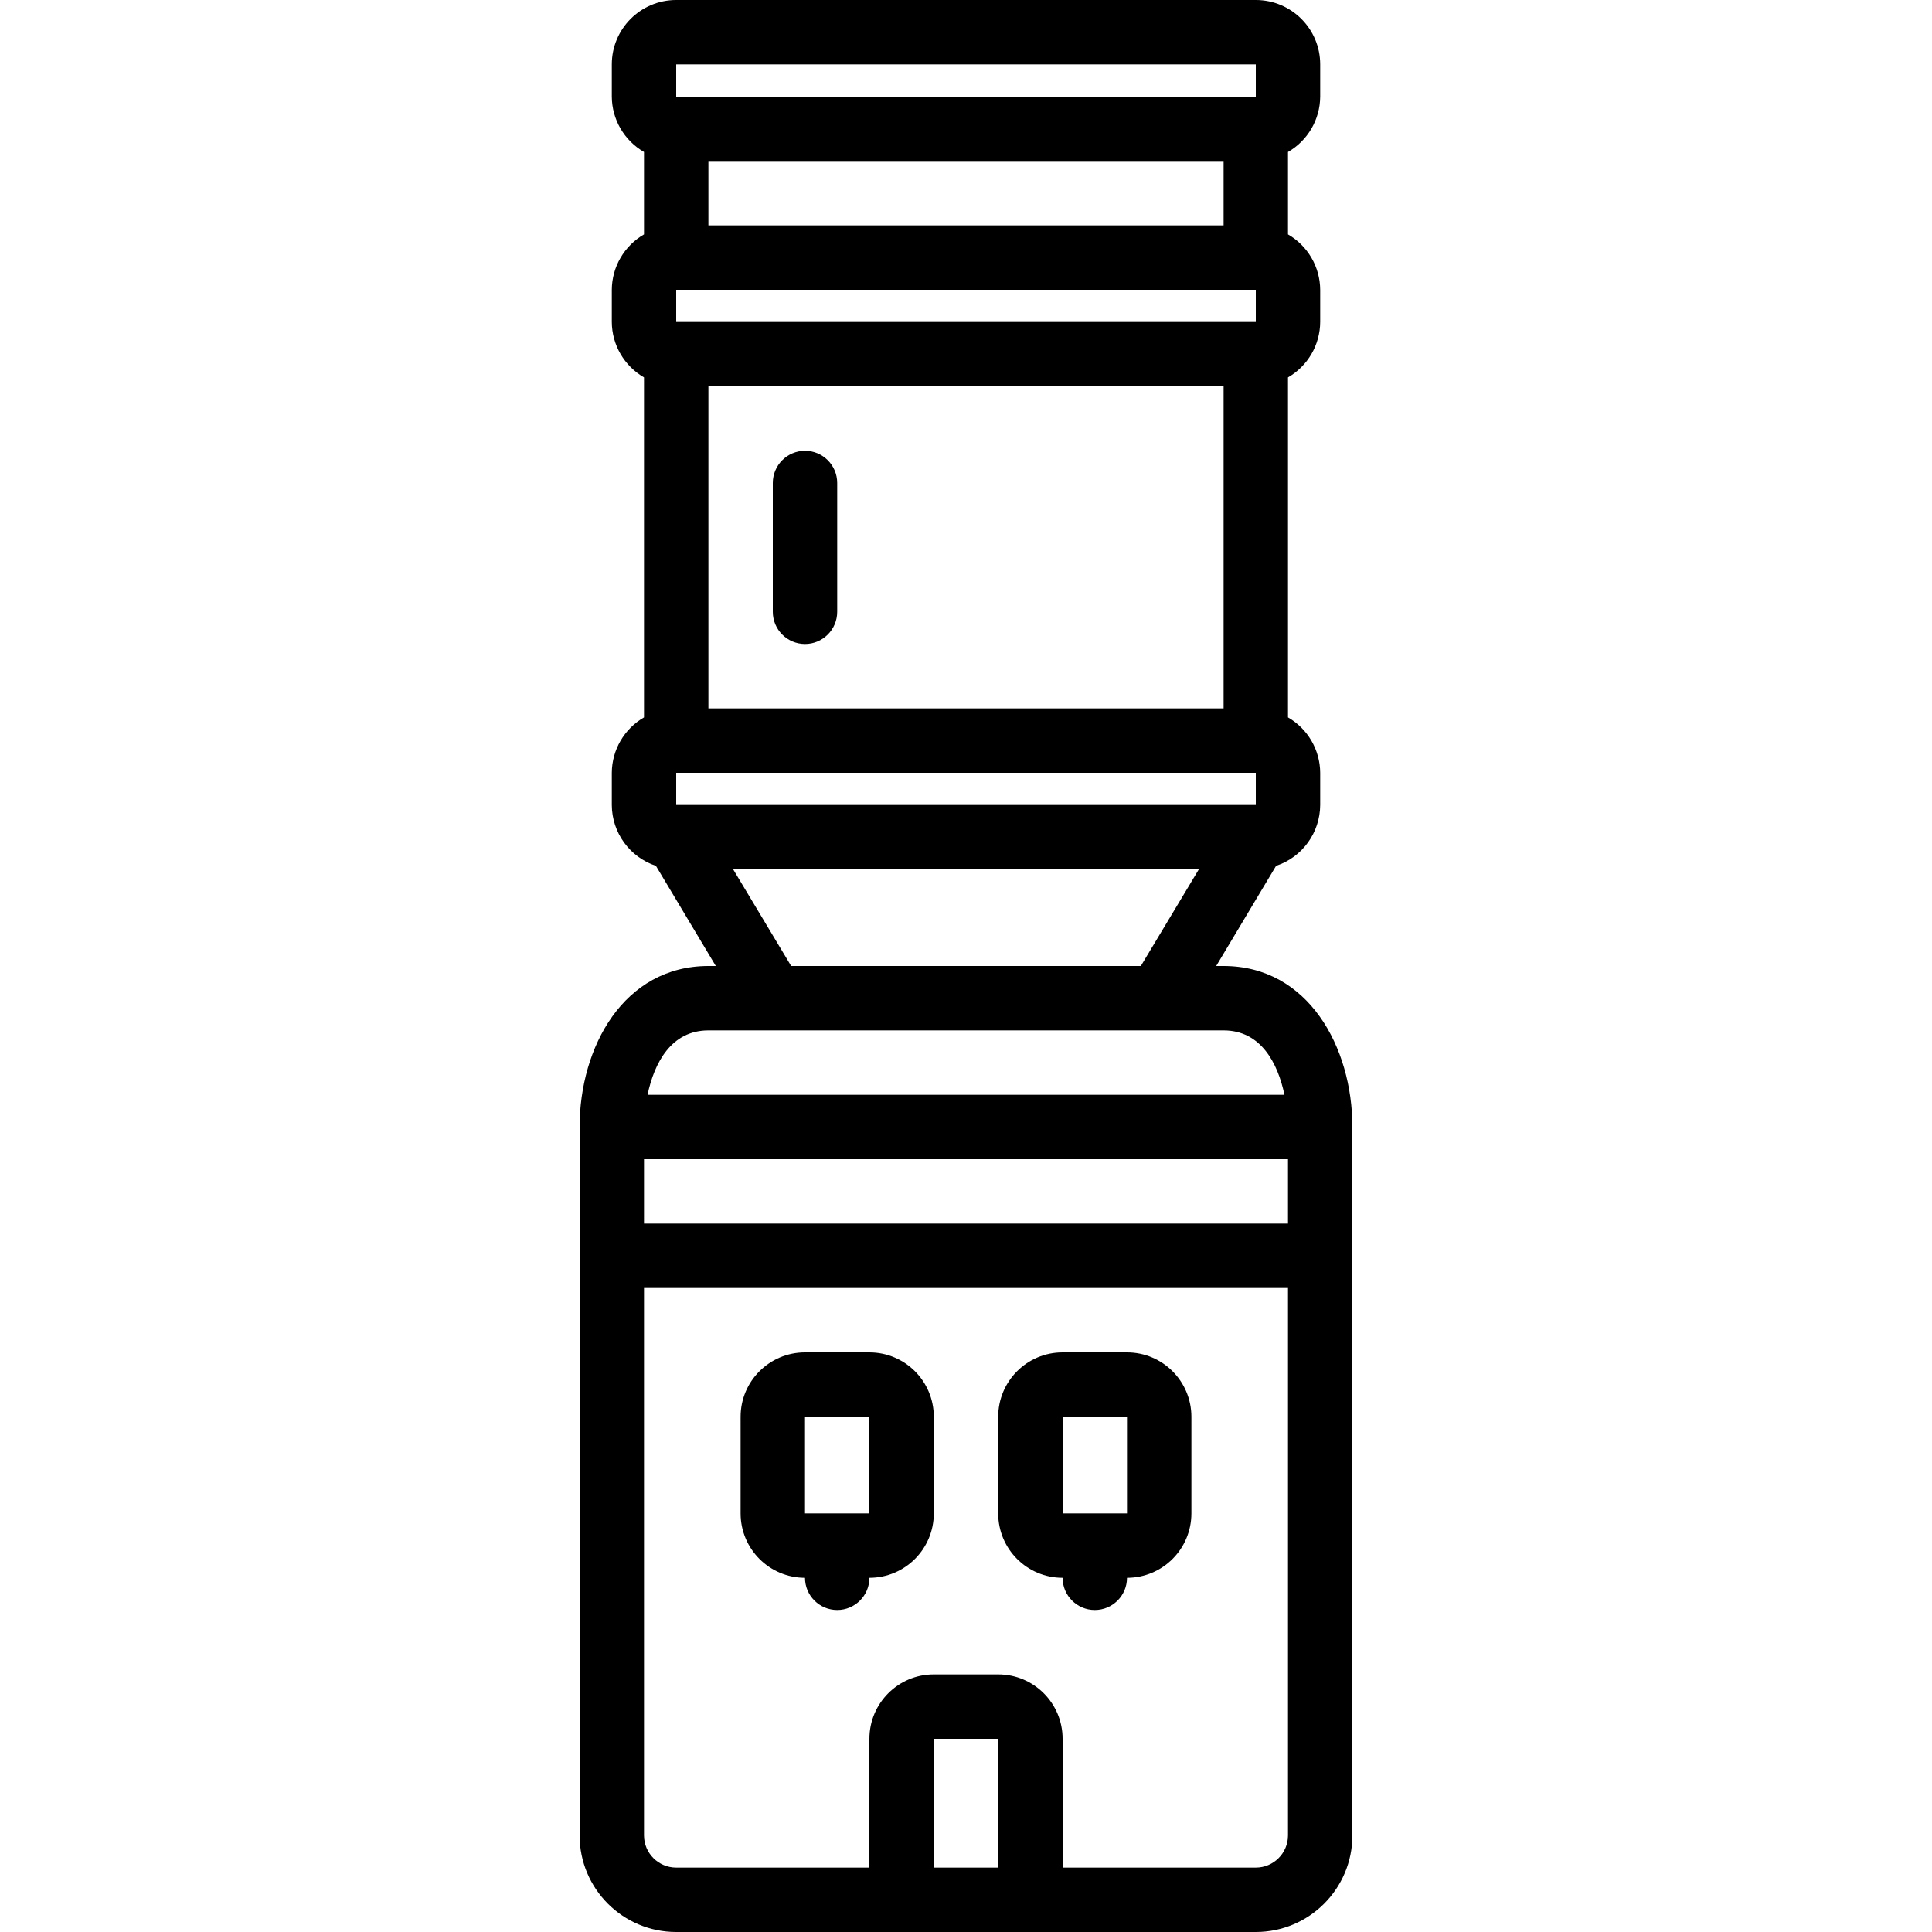 <svg height="512" viewBox="0 0 24 60" width="512" xmlns="http://www.w3.org/2000/svg"><g id="007---Water-Cooler"><path id="Shape" d="m3 60h18c1.657 0 3-1.343 3-3v-22c0-2.48-1.37-5-4-5h-.23l1.86-3.11c.815-.271 1.366-1.031 1.37-1.89v-1c-.004-.71-.385-1.365-1-1.72v-10.56c.615-.355.996-1.01 1-1.72v-1c-.004-.71-.385-1.365-1-1.72v-2.56c.615-.355.996-1.01 1-1.72v-1c0-1.105-.895-2-2-2h-18c-1.105 0-2 .895-2 2v1c.004.71.385 1.365 1 1.72v2.56c-.615.355-.996 1.01-1 1.72v1c.004.71.385 1.365 1 1.72v10.56c-.615.355-.996 1.01-1 1.72v1c.004.859.555 1.619 1.37 1.89l1.86 3.11h-.23c-2.63 0-4 2.52-4 5v22c0 1.657 1.343 3 3 3zm19-22h-20v-2h20zm-11 20v-4h2v4zm10 0h-6v-4c0-1.105-.895-2-2-2h-2c-1.105 0-2 .895-2 2v4h-6c-.552 0-1-.448-1-1v-17h20v17c0 .552-.448 1-1 1zm-18-34h18v1h-18zm0-15h18v1h-18zm1-4h16v2h-16zm0 7h16v10h-16zm-1-10h18v1h-18zm1.77 25h14.46l-1.8 3h-10.86zm-.77 5h16c1.15 0 1.68 1 1.89 2h-19.78c.21-1 .74-2 1.89-2z"/><path id="Shape" d="m9 42h-2c-1.105 0-2 .895-2 2v3c0 1.105.895 2 2 2 0 .552.448 1 1 1s1-.448 1-1c1.105 0 2-.895 2-2v-3c0-1.105-.895-2-2-2zm-2 5v-3h2v3z"/><path id="Shape" d="m17 42h-2c-1.105 0-2 .895-2 2v3c0 1.105.895 2 2 2 0 .552.448 1 1 1s1-.448 1-1c1.105 0 2-.895 2-2v-3c0-1.105-.895-2-2-2zm-2 5v-3h2v3z"/><path id="Shape" d="m7 14c-.552 0-1 .448-1 1v4c0 .552.448 1 1 1s1-.448 1-1v-4c0-.552-.448-1-1-1z"/></g></svg>